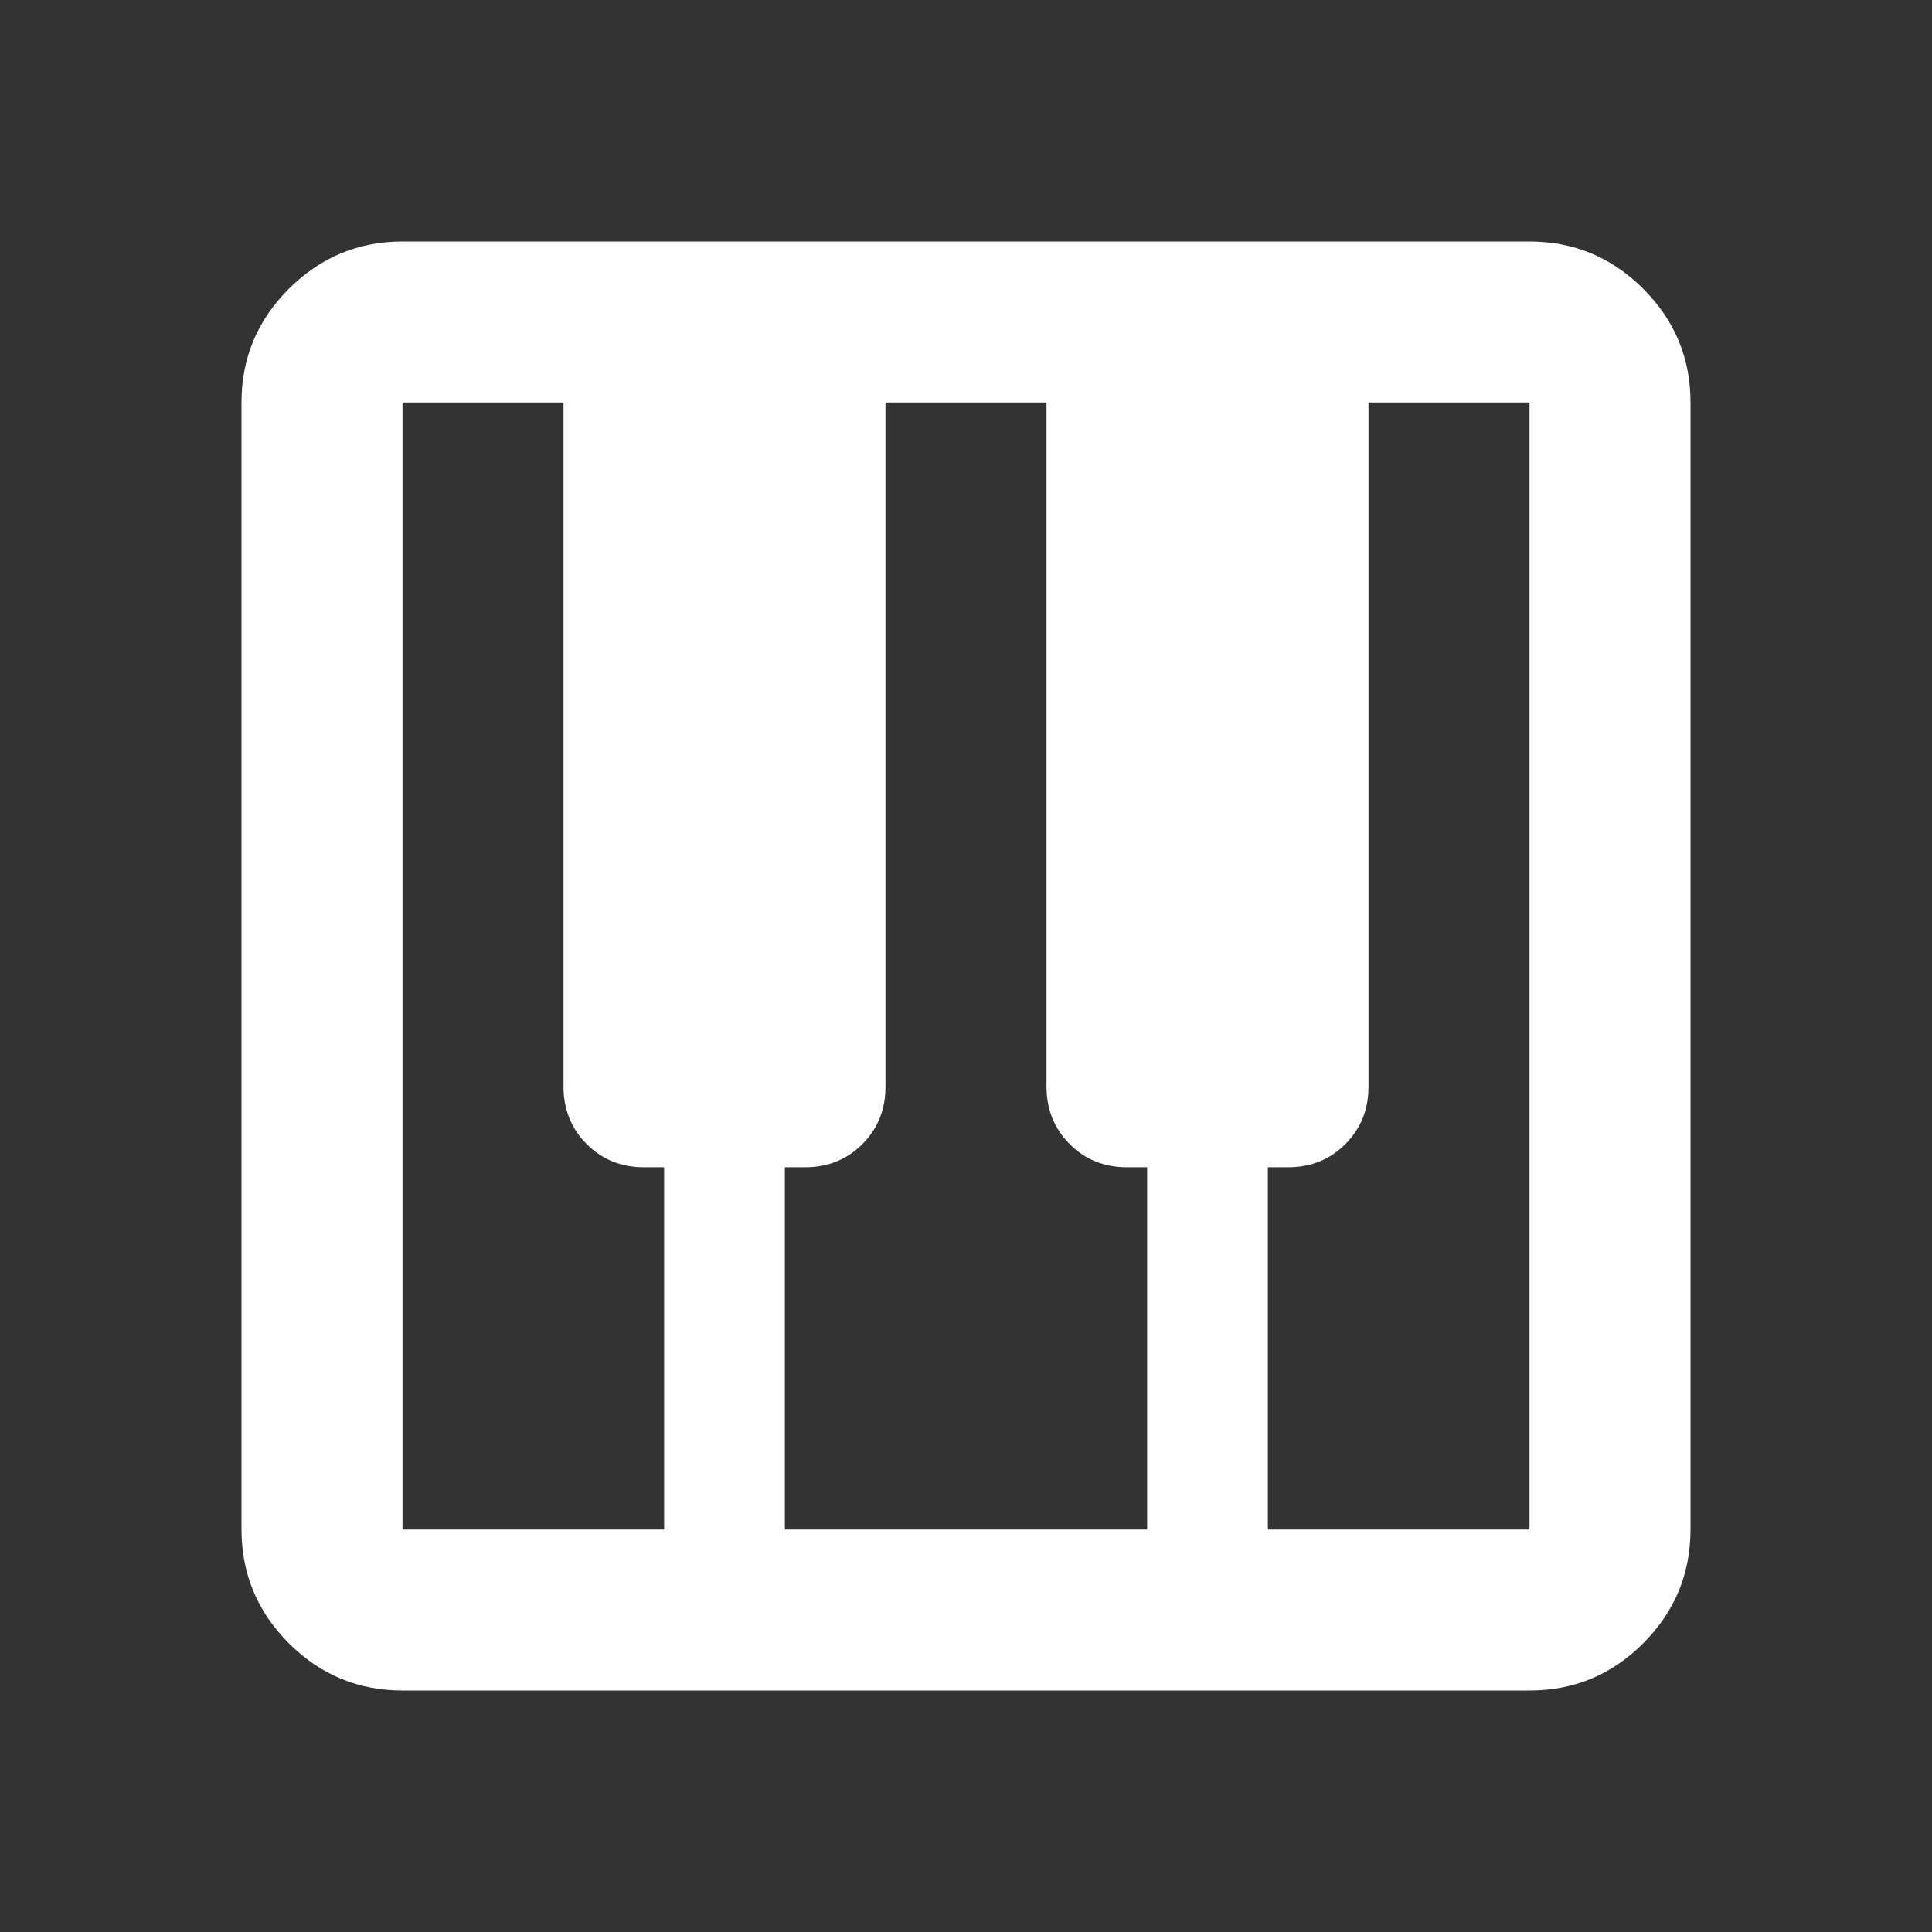<svg width="90" height="90" viewBox="0 0 90 90" fill="none" xmlns="http://www.w3.org/2000/svg">
<rect x="0" y="0" width="90" height="90" fill="#333333" stroke="none"/>
<g id="Property 1=piano">
<path id="Vector" d="M18.75 78.75C16.688 78.75 14.922 78.016 13.455 76.549C11.988 75.081 11.252 73.315 11.25 71.25V18.75C11.25 16.688 11.985 14.922 13.455 13.455C14.925 11.988 16.69 11.252 18.75 11.25H71.25C73.312 11.25 75.079 11.985 76.549 13.455C78.019 14.925 78.752 16.69 78.75 18.75V71.25C78.75 73.312 78.016 75.079 76.549 76.549C75.081 78.019 73.315 78.752 71.25 78.75H18.75ZM18.75 71.25H30.938V54.375H30C28.938 54.375 28.047 54.015 27.33 53.295C26.613 52.575 26.253 51.685 26.25 50.625V18.75H18.75V71.25ZM59.062 71.25H71.25V18.75H63.75V50.625C63.75 51.688 63.39 52.579 62.67 53.299C61.95 54.019 61.06 54.377 60 54.375H59.062V71.25ZM36.562 71.25H53.438V54.375H52.5C51.438 54.375 50.547 54.015 49.83 53.295C49.112 52.575 48.752 51.685 48.75 50.625V18.75H41.25V50.625C41.25 51.688 40.89 52.579 40.17 53.299C39.45 54.019 38.56 54.377 37.5 54.375H36.562V71.25Z" fill="white"/>
</g>
</svg>
